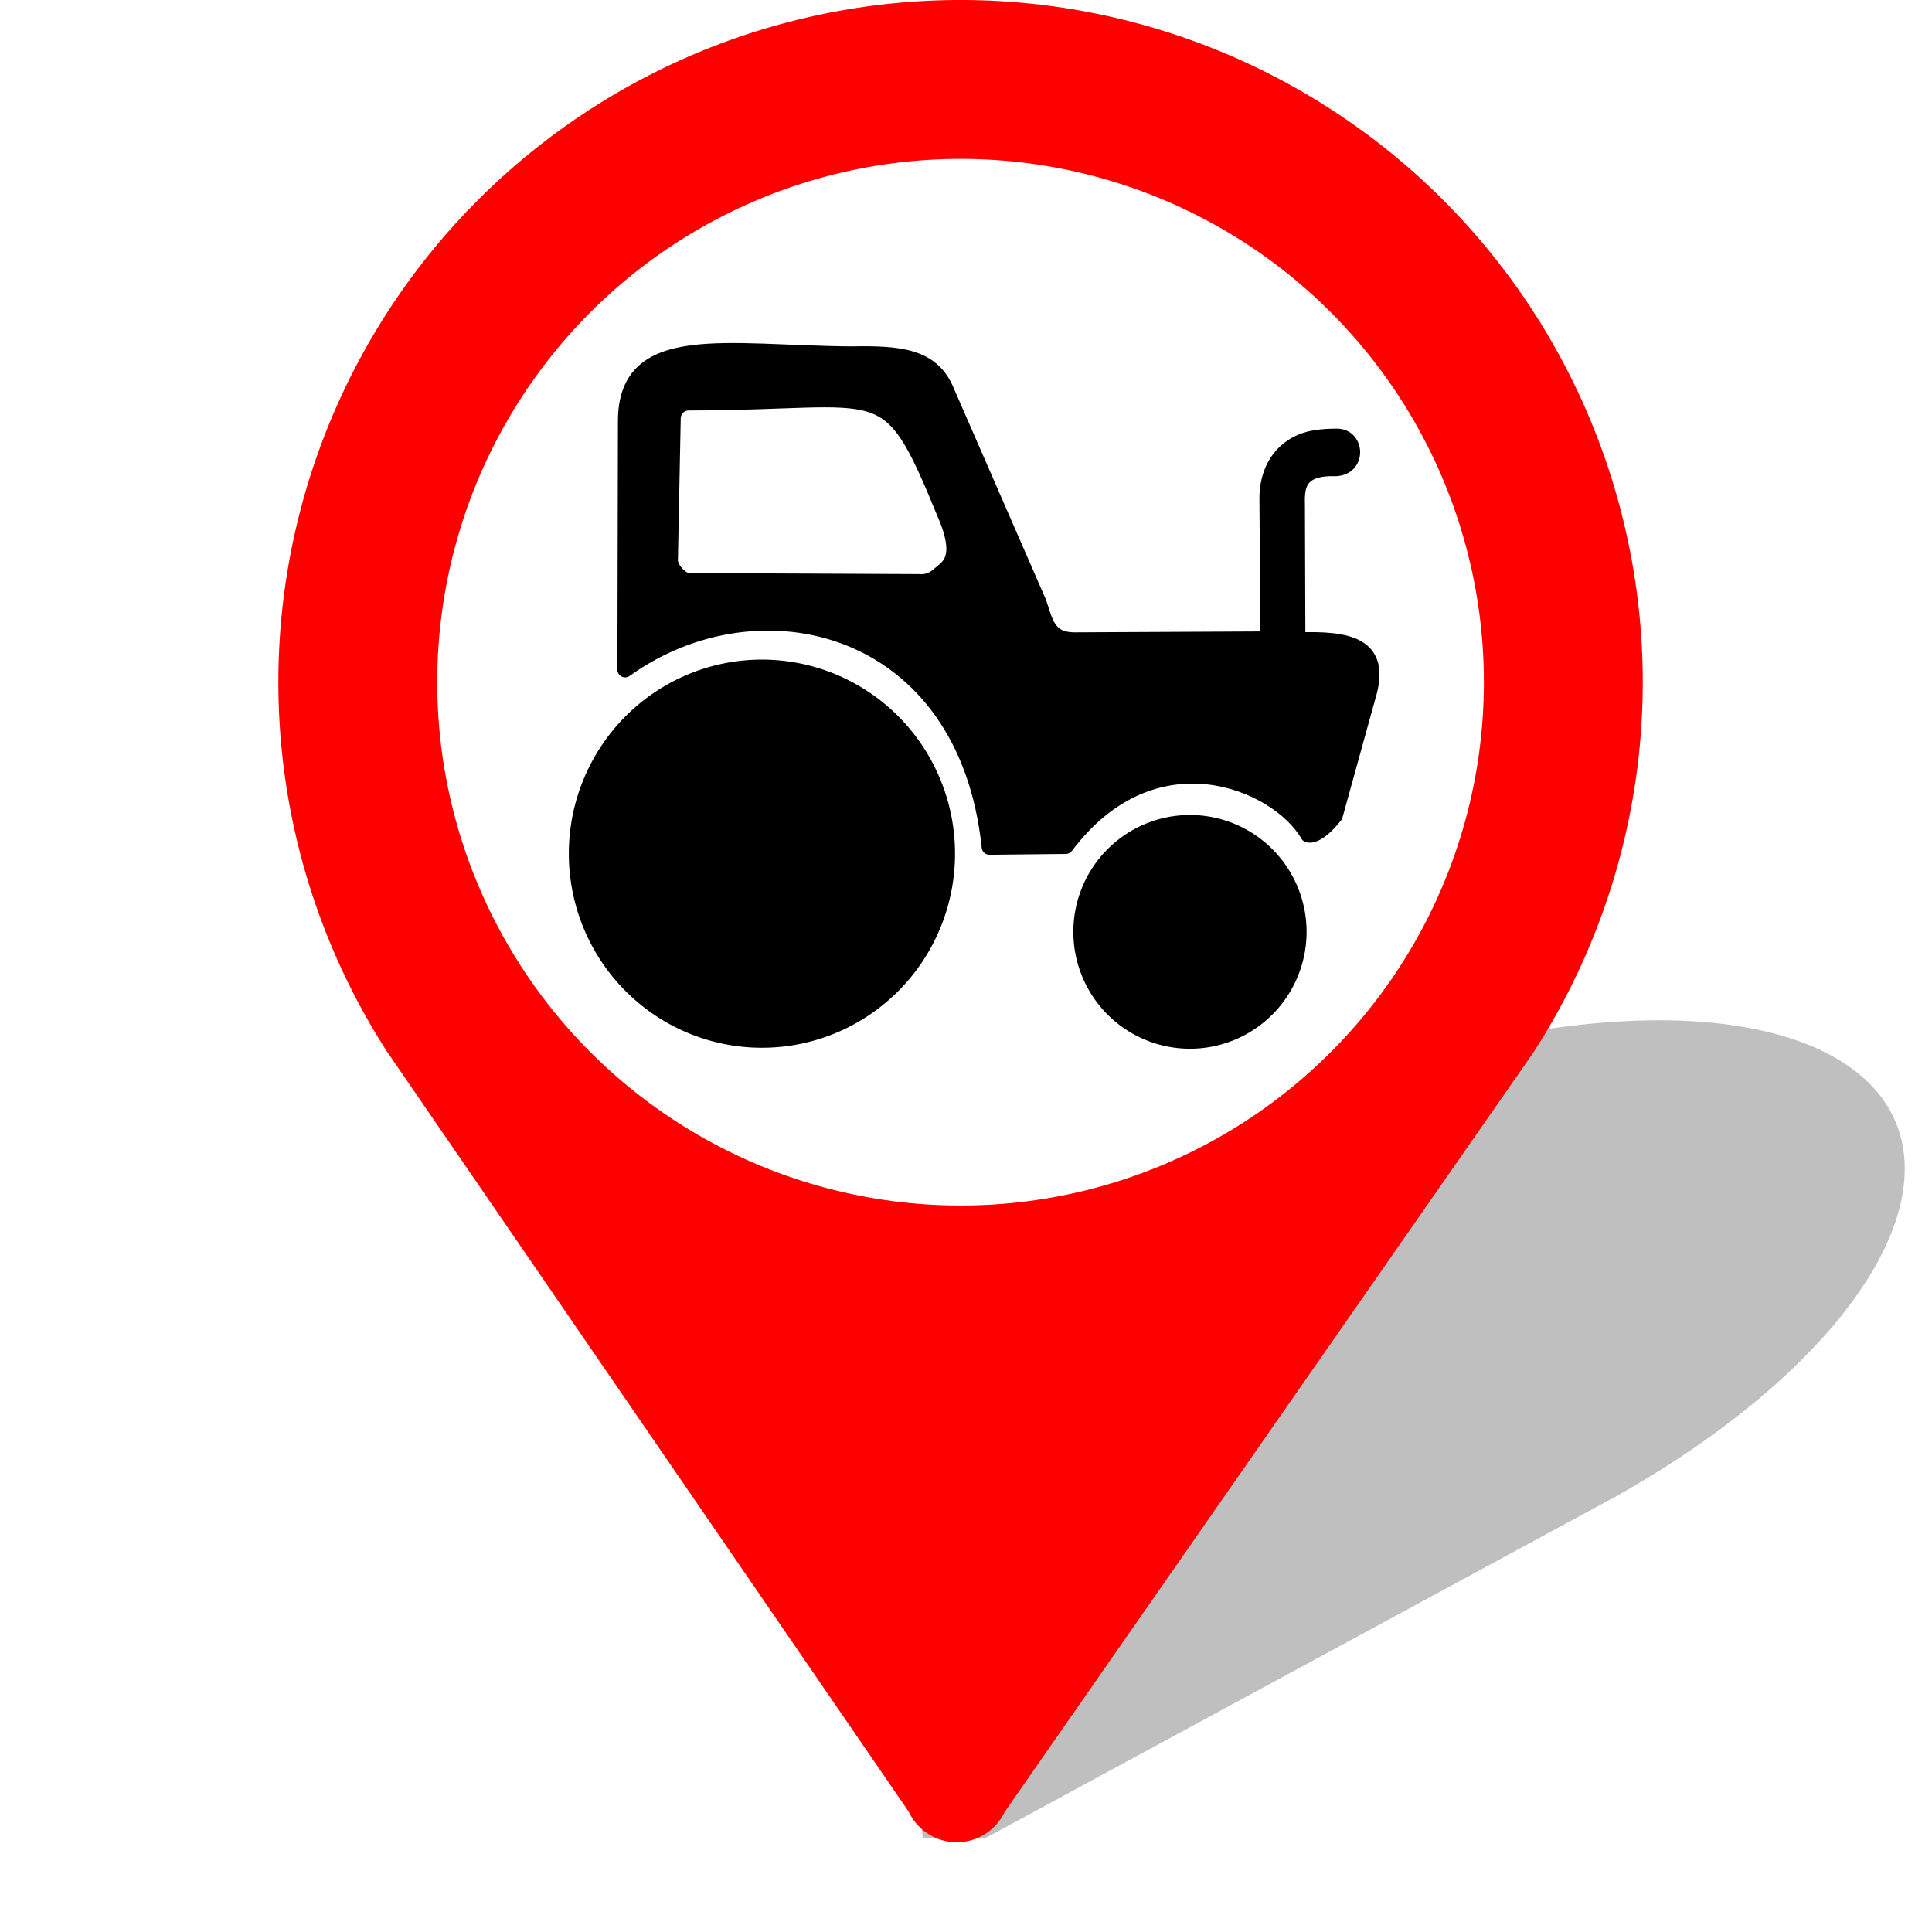 <?xml version="1.0" encoding="UTF-8" standalone="no"?>
<svg
   height="48"
   title="Moto"
   viewBox="0 0 48 48"
   width="48"
   version="1.1"
   id="svg710"
   sodipodi:docname="tractor.svg"
   inkscape:version="1.2.1 (9c6d41e410, 2022-07-14, custom)"
   xml:space="preserve"
   xmlns:inkscape="http://www.inkscape.org/namespaces/inkscape"
   xmlns:sodipodi="http://sodipodi.sourceforge.net/DTD/sodipodi-0.dtd"
   xmlns="http://www.w3.org/2000/svg"
   xmlns:svg="http://www.w3.org/2000/svg"><defs
     id="defs714" /><sodipodi:namedview
     id="namedview712"
     pagecolor="#ffffff"
     bordercolor="#000000"
     borderopacity="0.25"
     inkscape:showpageshadow="2"
     inkscape:pageopacity="0.0"
     inkscape:pagecheckerboard="0"
     inkscape:deskcolor="#d1d1d1"
     showgrid="false"
     inkscape:zoom="4.3333333"
     inkscape:cx="-38.076923"
     inkscape:cy="48.576923"
     inkscape:window-width="1920"
     inkscape:window-height="1011"
     inkscape:window-x="1366"
     inkscape:window-y="32"
     inkscape:window-maximized="1"
     inkscape:current-layer="svg710"
     showguides="true" /><filter
     id="a"
     color-interpolation-filters="sRGB"
     height="1.494"
     width="1.312"
     x="-0.156"
     y="-0.247"><feGaussianBlur
       stdDeviation="2.27"
       id="feGaussianBlur687" /></filter><path
     d="m97.905 19.667a6.861 18.091 73.774 0 0 -24.002 8.304 6.861 18.091 73.774 0 0 -2.521 4.494l1.343 9.25 2.112.001 21.665-9.244h-.002a6.861 18.091 73.774 0 0 7.299-4.502 6.861 18.091 73.774 0 0 -5.894-8.304z"
     fill-opacity=".25"
     filter="url(#a)"
     transform="matrix(.726 0 0 .922 -29.871 7.216)"
     id="path690" /><path
     d="m23.864 0a16.949 16.949 0 0 0 -16.948 16.95 16.949 16.949 0 0 0 2.697 9.173l12.959 18.881h.002a1.319 1.319 0 0 0 1.196.766 1.319 1.319 0 0 0 1.196-.764h.002l13.137-18.868h-.002a16.949 16.949 0 0 0 2.711-9.188 16.949 16.949 0 0 0 -16.95-16.95z"
     fill="#f00"
     id="path692" /><circle
     cx="23.865"
     cy="16.949"
     fill="#fff"
     r="13.002"
     id="circle694" /><g
     id="g7254"
     transform="matrix(0.089,0,0,0.089,35.457,20.791)"><path
       d="m -122.194,2.844 21.32,-0.229 c 24.626,-32.709 59.171,-17.881 67.635,-3.198 0,0 2.465,1.031 7.523,-5.36 l 9.205,-33.262 c 4.39,-14.438 -5.422,-16.208 -19.637,-15.712 l -0.123,-37.447 c -0.073,-4.476 -0.447,-10.822 10.601,-10.453 6.506,-0.142 6.122,-8.879 0.576,-8.979 -3.967,0.021 -7.39,0.351 -10.234,1.605 -6.818,3.006 -9.195,9.449 -9.333,15.168 l 0.267,39.828 -53.932,0.266 c -7.832,0.039 -8.273,-5.465 -10.172,-10.677 l -25.65,-58.814 c -4.04,-9.854 -13.17,-10.573 -26.645,-10.333 -34.851,-0.267 -62.851,-6.76 -62.94,18.578 l -0.153,69.504 c 37.499,-26.903 95.172,-13.103 101.691,49.513 z"
       id="path3797"
       style="opacity:1;fill:#000000;stroke:#000000;stroke-width:4.316;stroke-linecap:round;stroke-linejoin:round"
       sodipodi:nodetypes="cccccccccsccscccscc" /><path
       d="m -135.372,4.702 a 50.326,50.599 0 0 1 -50.326,50.599 50.326,50.599 0 0 1 -50.326,-50.599 50.326,50.599 0 0 1 50.326,-50.599 50.326,50.599 0 0 1 50.326,50.599 z"
       id="path3799"
       style="opacity:1;fill:#000000;stroke:#000000;stroke-width:7.157" /><path
       d="M -35.812,26.527 A 30.397,30.466 0 0 1 -66.209,56.992 30.397,30.466 0 0 1 -96.606,26.527 30.397,30.466 0 0 1 -66.209,-3.939 30.397,30.466 0 0 1 -35.812,26.527 Z"
       id="path3801"
       style="opacity:1;fill:#000000;stroke:#000000;stroke-width:4.316" /><path
       d="m -206.134,-121.177 c 55.725,0 55.091,-8.997 71.345,30.631 5.129,11.558 1.933,14.681 -0.609,16.648 -1.437,1.225 -3.113,3.005 -6.642,2.71 l -64.294,-0.293 c -1.668,-0.089 -4.993,-3.055 -4.973,-5.792 l 0.782,-39.504 c 0.018,-2.438 1.957,-4.4 4.39,-4.4 z"
       id="path3803"
       style="opacity:1;fill:#ffffff;stroke:#000000;stroke-width:4.316"
       sodipodi:nodetypes="sccccccss" /></g></svg>
